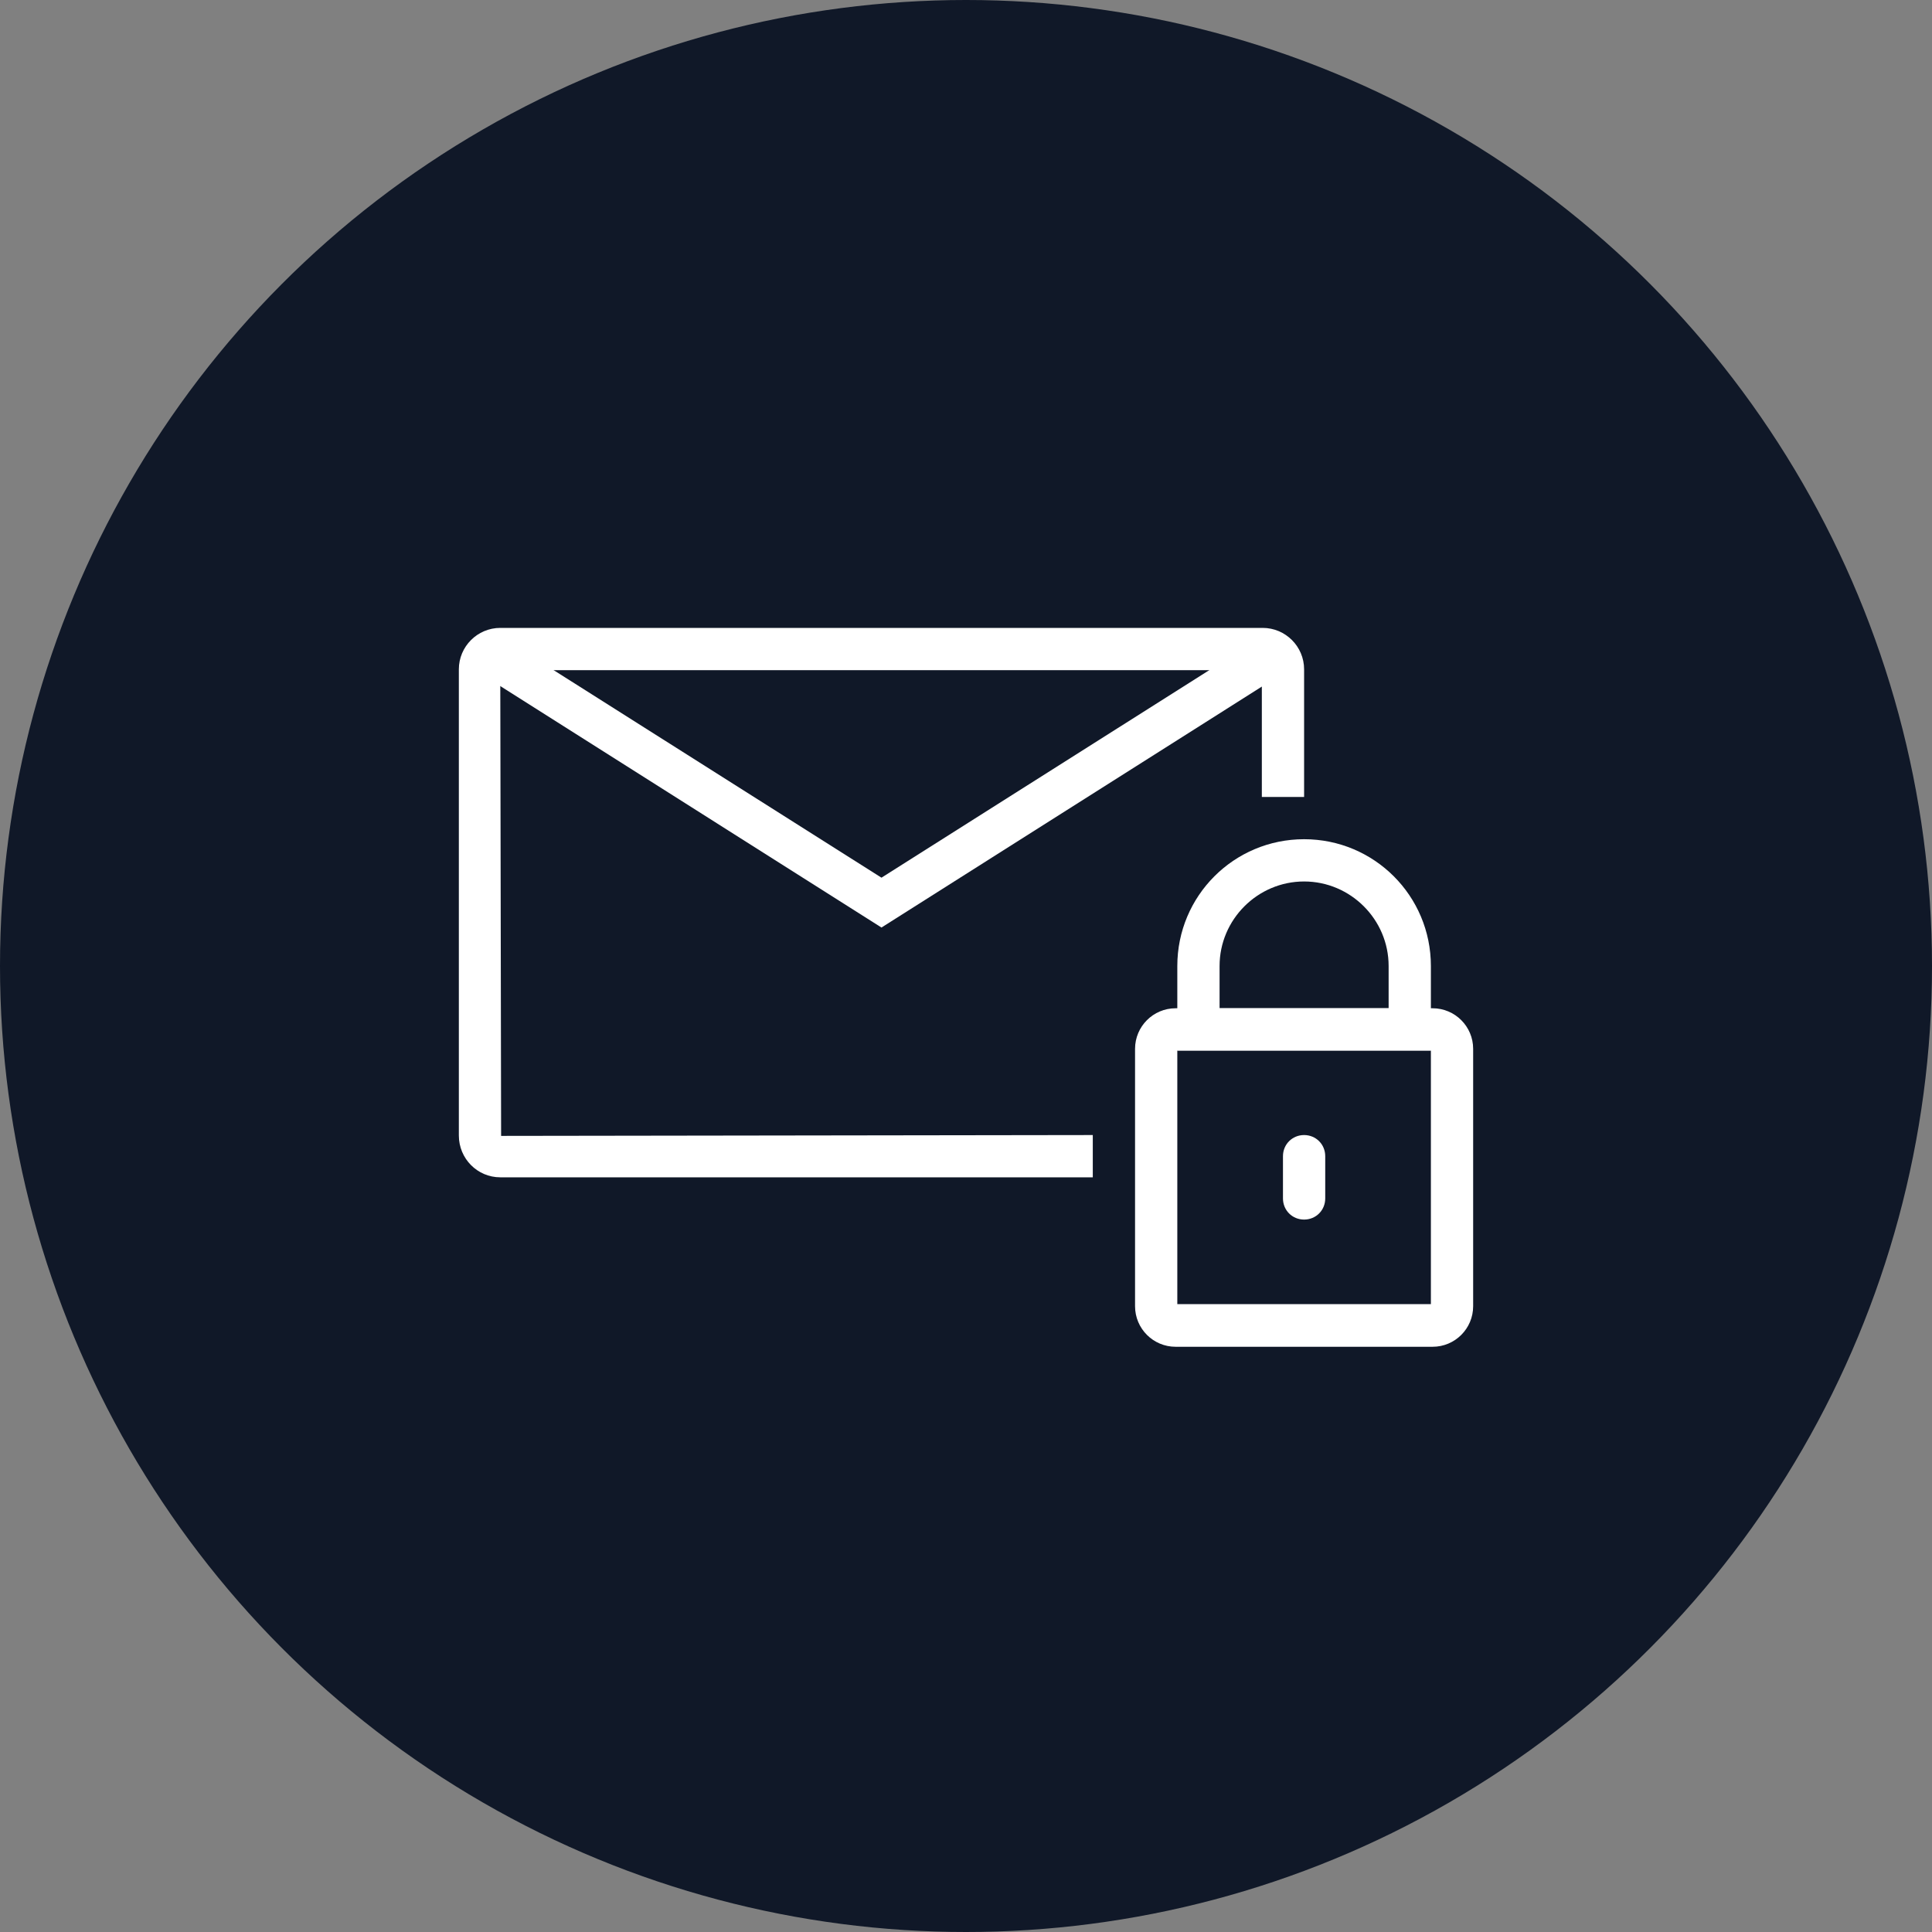 <?xml version="1.0" encoding="UTF-8"?>
<svg width="80px" height="80px" viewBox="0 0 80 80" version="1.1" xmlns="http://www.w3.org/2000/svg" xmlns:xlink="http://www.w3.org/1999/xlink">
    <rect x="0" y="0" width="80" height="80" fill="#808080" stroke="none"/>
    <!-- Generator: Sketch 54.1 (76490) - https://sketchapp.com -->
    <title>222-W80px</title>
    <desc>Created with Sketch.</desc>
    <g id="NEW_icons" stroke="none" stroke-width="1" fill="none" fill-rule="evenodd">
        <g id="icons_UD_new-Copy" transform="translate(-869, -28198)">
            <g id="222-W80px" transform="translate(869, 28198)">
                <circle id="Oval-Copy-708" fill="#101828" cx="40" cy="40" r="40"></circle>
                <g id="222-B32px-Copy-8" transform="translate(12, 12)">
                    <polygon id="Path" fill="#FFFFFF" fill-rule="nonzero" points="24.5 26.407 7.455 15.61 8.383 14.14 24.5 24.343 40.617 14.14 41.545 15.61"></polygon>
                    <path d="M40.285,14 L8.715,14 C7.77,14 7,14.77 7,15.715 L7,35.017 C7,35.98 7.77,36.75 8.715,36.75 L33.25,36.75 L33.25,35 L8.75,35.035 L8.715,15.75 L40.25,15.75 L40.25,21 L42,21 L42,15.715 C42,14.77 41.23,14 40.285,14 Z" id="Path" fill="#FFFFFF" fill-rule="nonzero"></path>
                    <path d="M43.75,29.75 L43.75,29.75 L38.5,29.75 L38.5,28 C38.5,26.075 40.075,24.5 42,24.5 C43.925,24.5 45.5,26.075 45.5,28 L45.5,29.75 L47.25,29.75 L47.25,28 C47.25,25.095 44.905,22.75 42,22.75 C39.095,22.75 36.75,25.095 36.75,28 L36.75,31.5 L47.25,31.5 L47.25,29.75 L43.75,29.75 Z" id="Path" fill="#FFFFFF" fill-rule="nonzero"></path>
                    <path d="M47.25,31.5 L47.25,42 L36.75,42 L36.75,31.5 L47.25,31.5 L47.25,31.5 Z M47.32,29.75 L36.68,29.75 C35.752,29.75 35,30.503 35,31.43 L35,42.087 C35,43.015 35.752,43.767 36.68,43.767 L47.32,43.767 C48.248,43.767 49,43.015 49,42.087 L49,31.43 C49,30.503 48.248,29.75 47.32,29.75 L47.32,29.75 Z" id="Shape" fill="#FFFFFF" fill-rule="nonzero"></path>
                    <path d="M42,38.5 C41.51,38.5 41.125,38.115 41.125,37.625 L41.125,35.875 C41.125,35.385 41.51,35 42,35 C42.49,35 42.875,35.385 42.875,35.875 L42.875,37.625 C42.875,38.115 42.49,38.5 42,38.5 Z" id="Path" fill="#FFFFFF" fill-rule="nonzero"></path>
                    <rect id="Rectangle" x="0" y="0" width="56" height="56"></rect>
                </g>
            </g>
        </g>
    </g>
</svg>